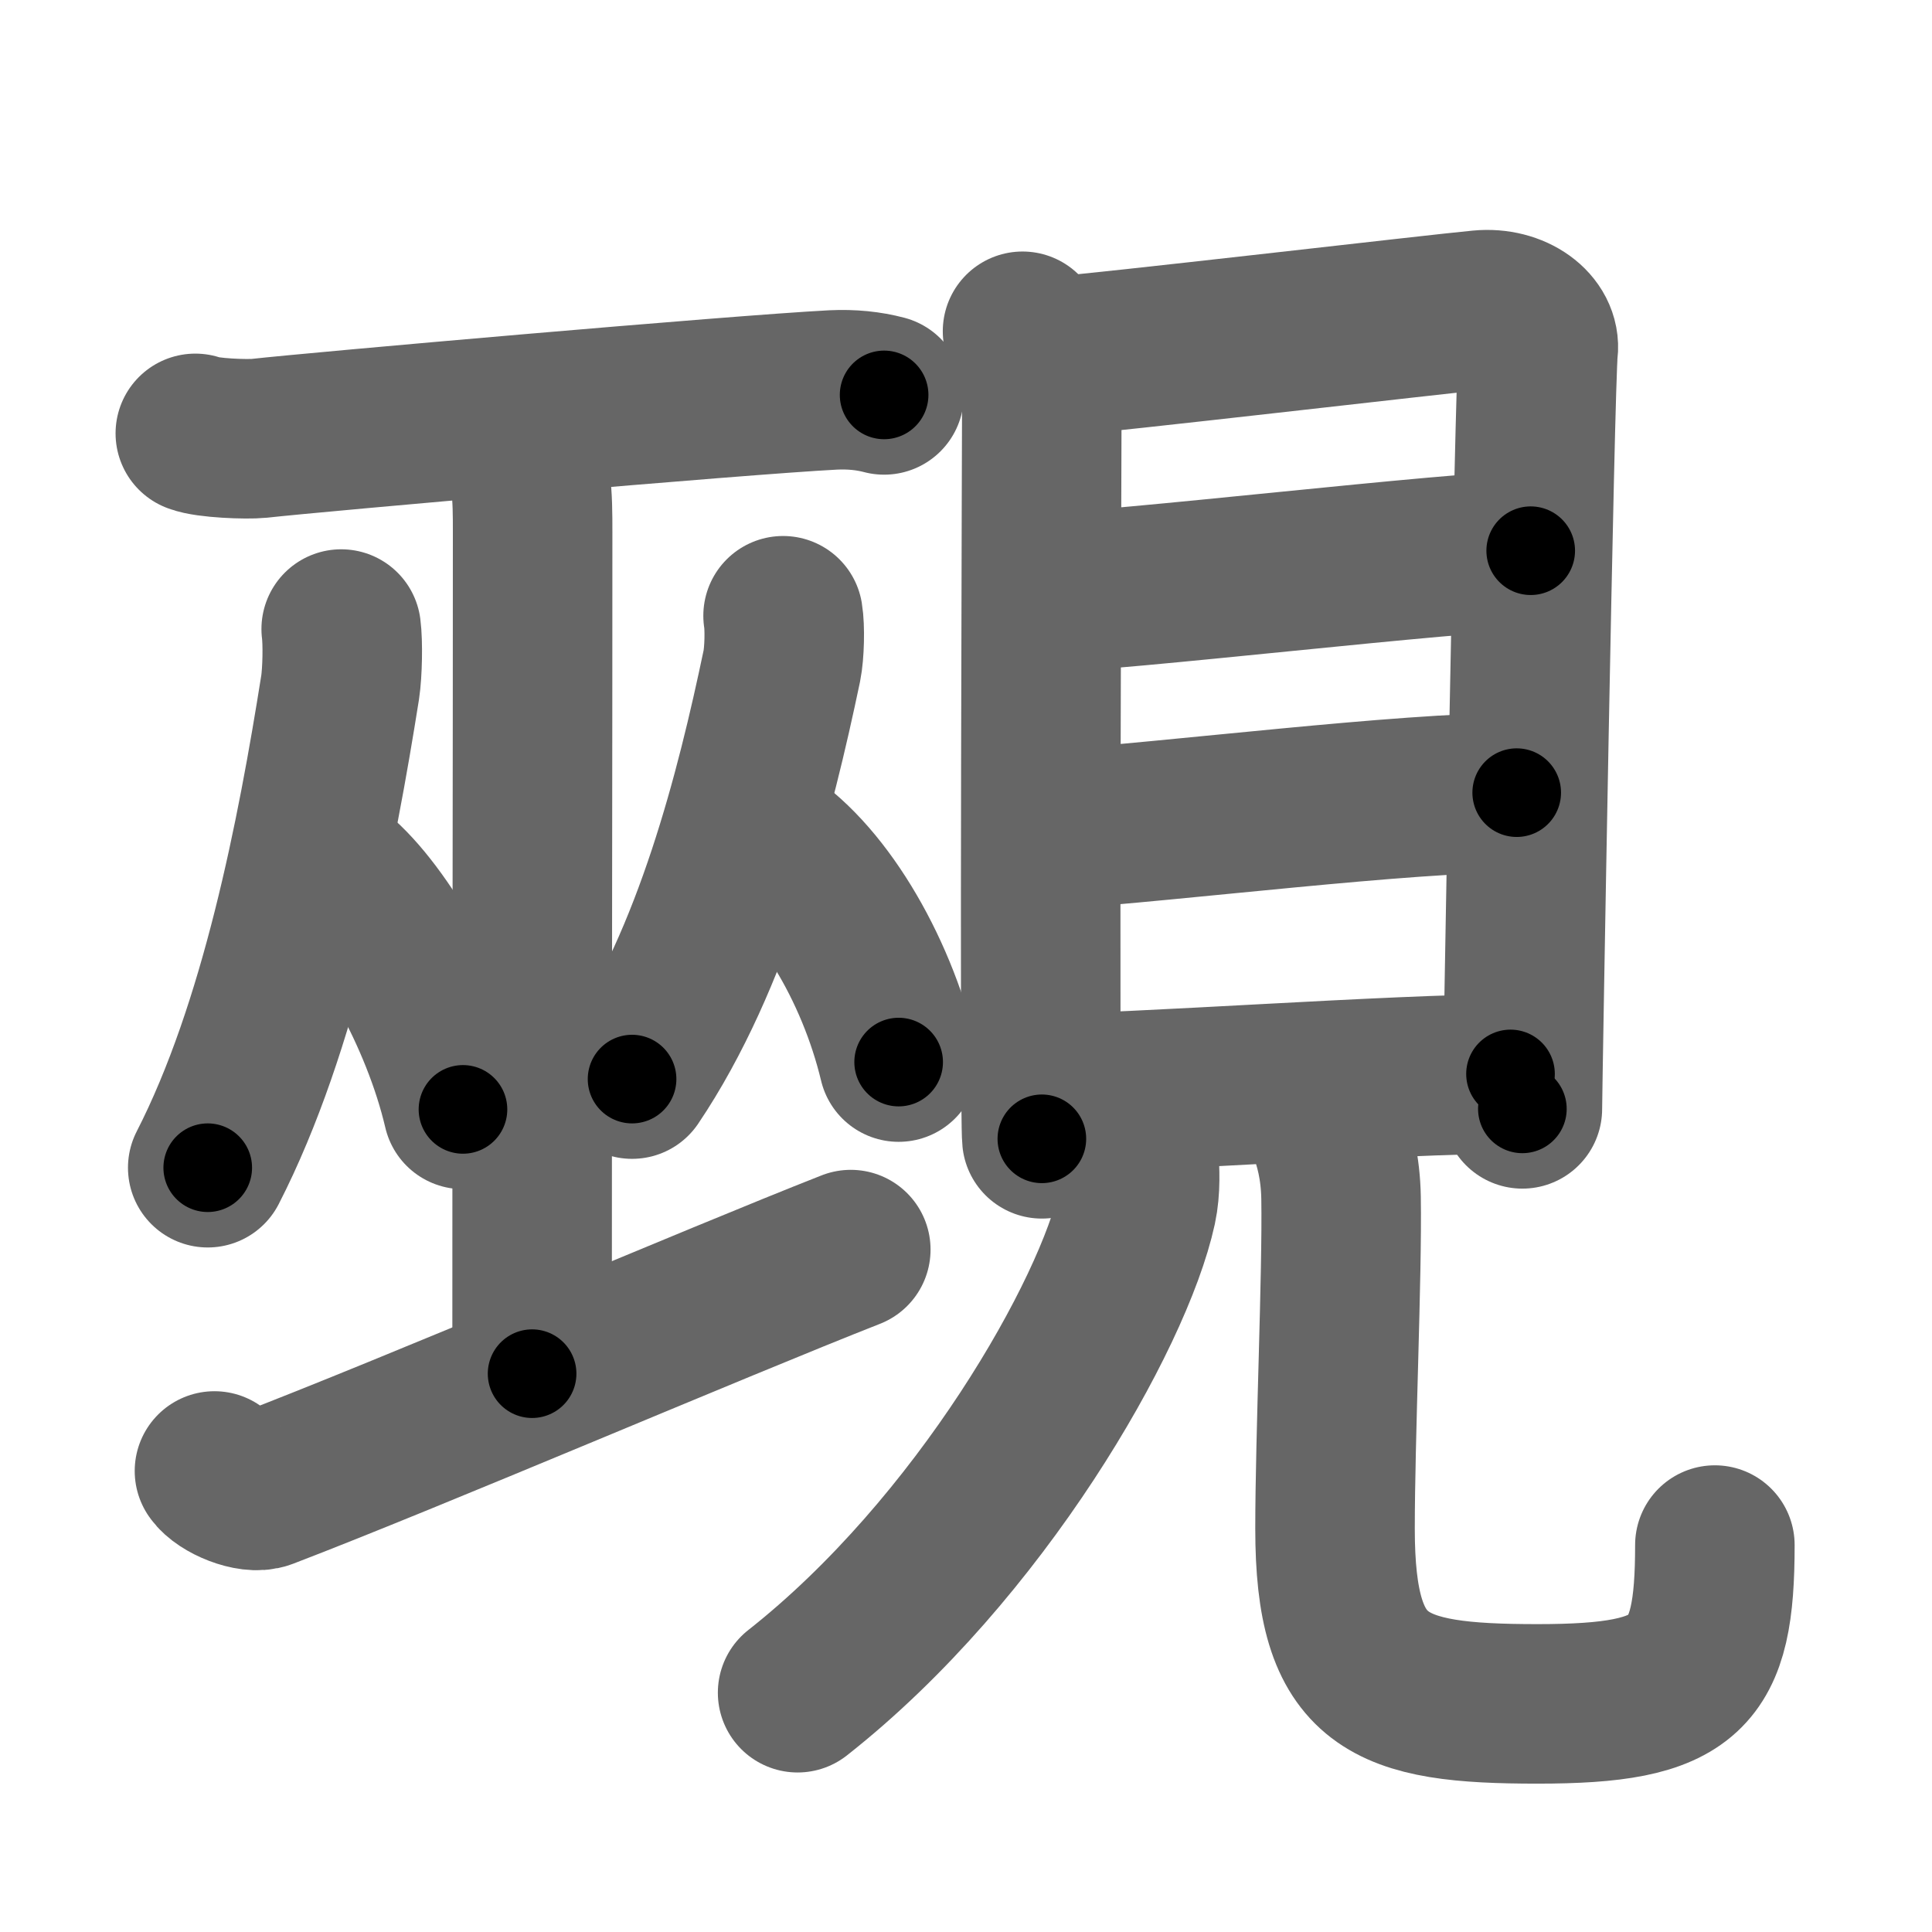 <svg xmlns="http://www.w3.org/2000/svg" width="109" height="109" viewBox="0 0 109 109" id="89a1"><g fill="none" stroke="#666" stroke-width="9" stroke-linecap="round" stroke-linejoin="round"><g><g><g><path d="M11.02,24.45c0.68,0.27,2.91,0.35,3.6,0.28c3.21-0.36,26.98-2.45,32.38-2.73c1.05-0.05,2.01,0.05,2.88,0.28" /><path d="M29.03,23.75c1.02,2.62,1.02,4.2,1.02,6.3c0,14.7-0.03,22.25-0.03,47.45" /></g><g><g><path d="M19.25,35.49c0.1,0.76,0.07,2.43-0.06,3.29c-1.32,8.32-3.4,19.16-7.47,27.1" /><path d="M18.97,49.36c2.59,2.14,5.89,7.84,7.15,13.23" /></g><g><path d="M44.18,34.74c0.11,0.66,0.08,2.09-0.07,2.83c-1.5,7.15-3.85,16.48-8.45,23.31" /><path d="M42.83,47.21c3.42,2.04,6.58,7.32,7.87,12.71" /></g></g><g><path d="M12.1,82.99c0.45,0.65,2.07,1.32,2.83,1.03C23.19,80.86,40.41,73.48,48,70.5" /></g></g><g><g><path d="M57.69,18.69c0.45,1.05,1.09,1.83,1.09,3.23c0,1.4-0.15,40.93,0,42.33" /><path d="M59.52,20.11c2.52-0.17,21.71-2.41,24-2.62c1.91-0.18,3.42,0.98,3.26,2.28c-0.2,1.65-0.89,41.74-0.89,42.79" /><path d="M58.98,33.42c3.6,0,23.34-2.35,27.38-2.35" /><path d="M59.19,46.82c7.3-0.5,19.9-2.1,26.38-2.1" /><path d="M58.84,61.69c5.01,0,19.9-1.1,26.38-1.1" /></g><g><path d="M64.25,65.25c0.05,0.71,0.11,1.84-0.11,2.86C62.83,74.15,55.3,87.39,45,95.5" /><path d="M74.86,63.47c0.43,1.1,0.77,2.4,0.8,4.11c0.07,4.34-0.34,13.49-0.34,18.67c0,8.76,2.93,9.88,11.43,9.88s10-1.62,10-8.96" /></g></g></g></g><g fill="none" stroke="#000" stroke-width="5" stroke-linecap="round" stroke-linejoin="round"><path d="M11.02,24.45c0.68,0.27,2.91,0.35,3.6,0.28c3.21-0.36,26.98-2.45,32.38-2.73c1.05-0.05,2.01,0.05,2.88,0.28" stroke-dasharray="39.028" stroke-dashoffset="39.028"><animate attributeName="stroke-dashoffset" values="39.028;39.028;0" dur="0.39s" fill="freeze" begin="0s;89a1.click" /></path><path d="M29.03,23.75c1.02,2.62,1.02,4.2,1.02,6.3c0,14.7-0.03,22.25-0.03,47.45" stroke-dasharray="53.882" stroke-dashoffset="53.882"><animate attributeName="stroke-dashoffset" values="53.882" fill="freeze" begin="89a1.click" /><animate attributeName="stroke-dashoffset" values="53.882;53.882;0" keyTimes="0;0.42;1" dur="0.929s" fill="freeze" begin="0s;89a1.click" /></path><path d="M19.25,35.49c0.1,0.76,0.07,2.43-0.06,3.29c-1.32,8.32-3.4,19.16-7.47,27.1" stroke-dasharray="31.519" stroke-dashoffset="31.519"><animate attributeName="stroke-dashoffset" values="31.519" fill="freeze" begin="89a1.click" /><animate attributeName="stroke-dashoffset" values="31.519;31.519;0" keyTimes="0;0.747;1" dur="1.244s" fill="freeze" begin="0s;89a1.click" /></path><path d="M18.97,49.36c2.59,2.14,5.89,7.84,7.15,13.23" stroke-dasharray="15.238" stroke-dashoffset="15.238"><animate attributeName="stroke-dashoffset" values="15.238" fill="freeze" begin="89a1.click" /><animate attributeName="stroke-dashoffset" values="15.238;15.238;0" keyTimes="0;0.891;1" dur="1.396s" fill="freeze" begin="0s;89a1.click" /></path><path d="M44.18,34.74c0.11,0.66,0.08,2.09-0.07,2.83c-1.5,7.15-3.85,16.48-8.45,23.31" stroke-dasharray="27.785" stroke-dashoffset="27.785"><animate attributeName="stroke-dashoffset" values="27.785" fill="freeze" begin="89a1.click" /><animate attributeName="stroke-dashoffset" values="27.785;27.785;0" keyTimes="0;0.834;1" dur="1.674s" fill="freeze" begin="0s;89a1.click" /></path><path d="M42.83,47.21c3.42,2.04,6.58,7.32,7.87,12.71" stroke-dasharray="15.288" stroke-dashoffset="15.288"><animate attributeName="stroke-dashoffset" values="15.288" fill="freeze" begin="89a1.click" /><animate attributeName="stroke-dashoffset" values="15.288;15.288;0" keyTimes="0;0.916;1" dur="1.827s" fill="freeze" begin="0s;89a1.click" /></path><path d="M12.1,82.99c0.45,0.65,2.07,1.32,2.83,1.03C23.19,80.86,40.41,73.48,48,70.5" stroke-dasharray="38.88" stroke-dashoffset="38.88"><animate attributeName="stroke-dashoffset" values="38.88" fill="freeze" begin="89a1.click" /><animate attributeName="stroke-dashoffset" values="38.88;38.88;0" keyTimes="0;0.824;1" dur="2.216s" fill="freeze" begin="0s;89a1.click" /></path><path d="M57.69,18.69c0.45,1.05,1.09,1.83,1.09,3.23c0,1.4-0.15,40.93,0,42.33" stroke-dasharray="45.778" stroke-dashoffset="45.778"><animate attributeName="stroke-dashoffset" values="45.778" fill="freeze" begin="89a1.click" /><animate attributeName="stroke-dashoffset" values="45.778;45.778;0" keyTimes="0;0.829;1" dur="2.674s" fill="freeze" begin="0s;89a1.click" /></path><path d="M59.52,20.11c2.52-0.17,21.71-2.41,24-2.62c1.91-0.18,3.42,0.98,3.26,2.28c-0.2,1.65-0.89,41.74-0.89,42.79" stroke-dasharray="71.467" stroke-dashoffset="71.467"><animate attributeName="stroke-dashoffset" values="71.467" fill="freeze" begin="89a1.click" /><animate attributeName="stroke-dashoffset" values="71.467;71.467;0" keyTimes="0;0.833;1" dur="3.211s" fill="freeze" begin="0s;89a1.click" /></path><path d="M58.98,33.42c3.6,0,23.34-2.35,27.38-2.35" stroke-dasharray="27.487" stroke-dashoffset="27.487"><animate attributeName="stroke-dashoffset" values="27.487" fill="freeze" begin="89a1.click" /><animate attributeName="stroke-dashoffset" values="27.487;27.487;0" keyTimes="0;0.921;1" dur="3.486s" fill="freeze" begin="0s;89a1.click" /></path><path d="M59.19,46.82c7.3-0.5,19.9-2.1,26.38-2.1" stroke-dasharray="26.471" stroke-dashoffset="26.471"><animate attributeName="stroke-dashoffset" values="26.471" fill="freeze" begin="89a1.click" /><animate attributeName="stroke-dashoffset" values="26.471;26.471;0" keyTimes="0;0.929;1" dur="3.751s" fill="freeze" begin="0s;89a1.click" /></path><path d="M58.84,61.69c5.01,0,19.9-1.1,26.38-1.1" stroke-dasharray="26.406" stroke-dashoffset="26.406"><animate attributeName="stroke-dashoffset" values="26.406" fill="freeze" begin="89a1.click" /><animate attributeName="stroke-dashoffset" values="26.406;26.406;0" keyTimes="0;0.934;1" dur="4.015s" fill="freeze" begin="0s;89a1.click" /></path><path d="M64.25,65.25c0.05,0.71,0.11,1.84-0.11,2.86C62.83,74.15,55.3,87.39,45,95.5" stroke-dasharray="36.762" stroke-dashoffset="36.762"><animate attributeName="stroke-dashoffset" values="36.762" fill="freeze" begin="89a1.click" /><animate attributeName="stroke-dashoffset" values="36.762;36.762;0" keyTimes="0;0.916;1" dur="4.383s" fill="freeze" begin="0s;89a1.click" /></path><path d="M74.86,63.47c0.43,1.1,0.77,2.4,0.8,4.11c0.07,4.34-0.34,13.49-0.34,18.67c0,8.76,2.93,9.88,11.43,9.88s10-1.62,10-8.96" stroke-dasharray="57.203" stroke-dashoffset="57.203"><animate attributeName="stroke-dashoffset" values="57.203" fill="freeze" begin="89a1.click" /><animate attributeName="stroke-dashoffset" values="57.203;57.203;0" keyTimes="0;0.885;1" dur="4.955s" fill="freeze" begin="0s;89a1.click" /></path></g></svg>